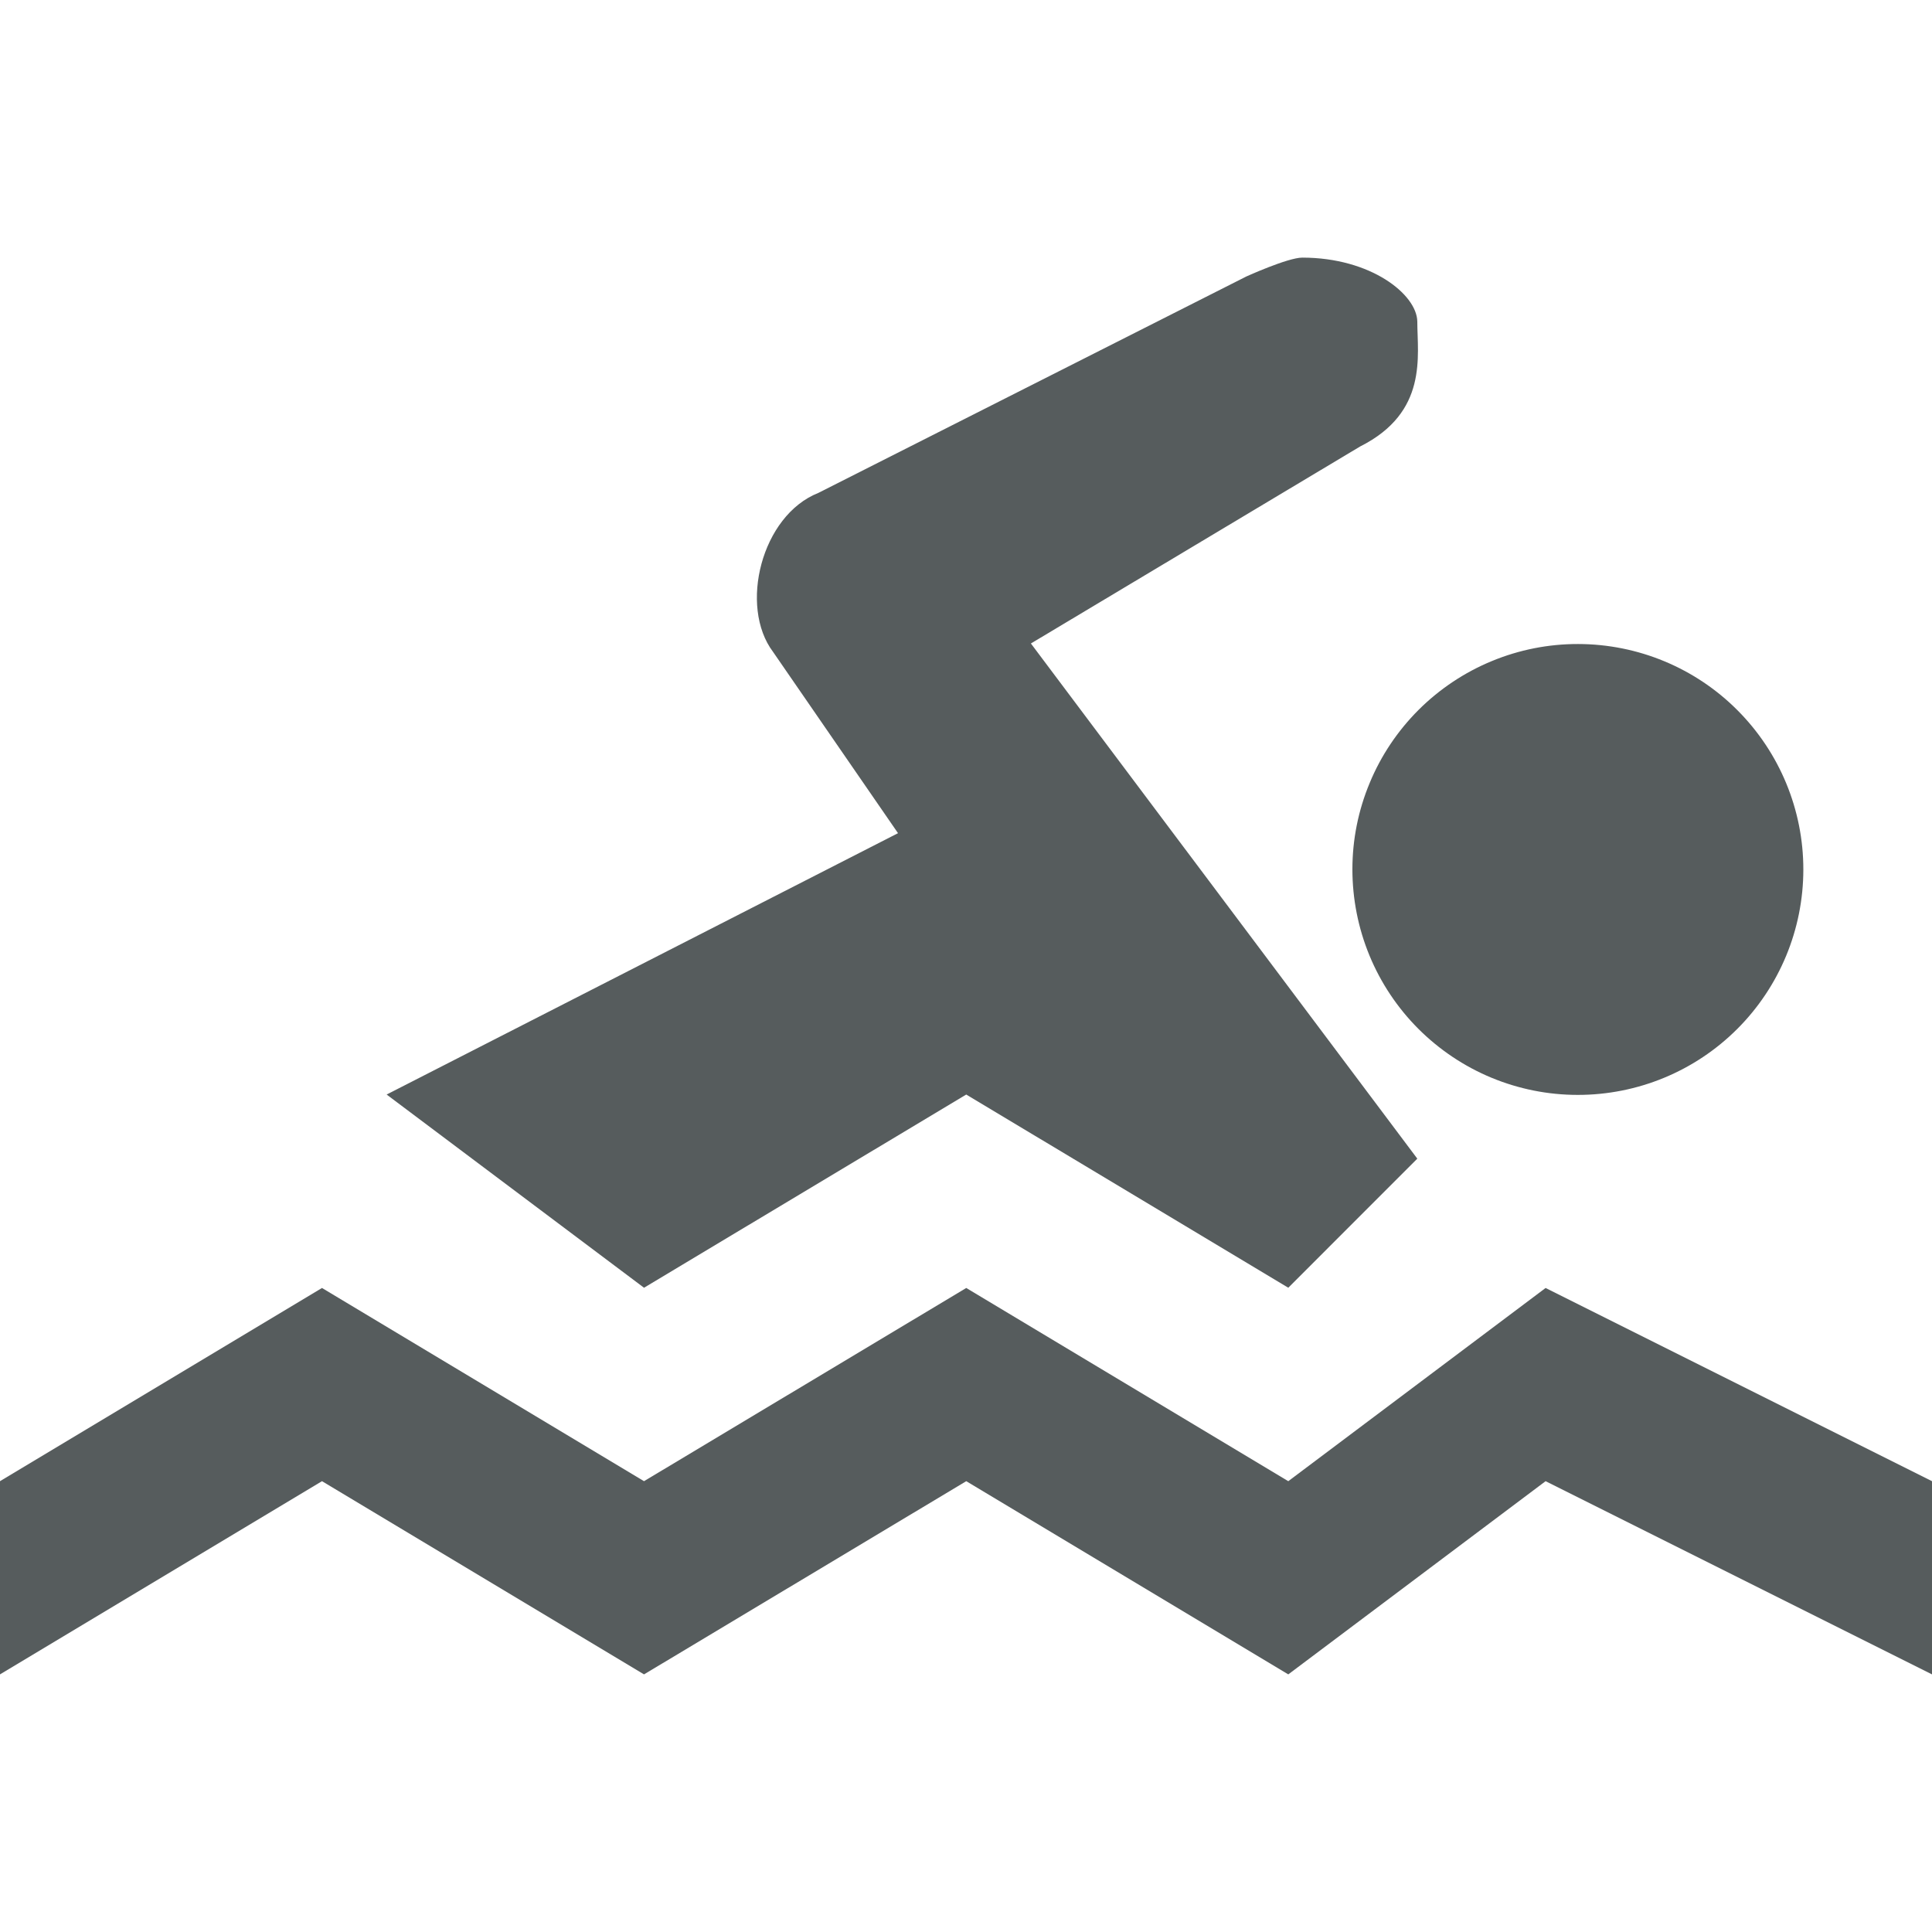 <svg width="32" height="32" viewBox="0 0 32 32" fill="none" xmlns="http://www.w3.org/2000/svg">
<path d="M21.57 4.267C21.331 4.267 20.642 4.58 20.642 4.58L13.555 8.164C12.61 8.538 12.237 10.044 12.804 10.797L14.874 13.8L6.404 18.129L10.667 21.329L16.004 18.129L21.338 21.329L23.475 19.191L17.075 10.658L22.53 7.394C23.657 6.827 23.475 5.892 23.475 5.325C23.467 4.877 22.707 4.267 21.57 4.267ZM26.138 10.667C25.647 10.666 25.162 10.762 24.708 10.95C24.255 11.137 23.843 11.412 23.496 11.758C23.149 12.105 22.873 12.516 22.686 12.969C22.497 13.422 22.4 13.907 22.4 14.398C22.4 14.888 22.496 15.374 22.683 15.827C22.87 16.28 23.145 16.692 23.491 17.039C23.838 17.386 24.249 17.662 24.702 17.85C25.155 18.038 25.641 18.135 26.131 18.135C27.122 18.136 28.072 17.744 28.773 17.044C29.474 16.344 29.868 15.395 29.869 14.404C29.87 13.414 29.477 12.464 28.777 11.763C28.078 11.062 27.128 10.668 26.138 10.667ZM5.333 21.333L0 24.533V27.733L5.333 24.533L10.667 27.733L16.004 24.533L21.338 27.733L25.6 24.533L32 27.733V24.533L25.6 21.333L21.338 24.533L16.004 21.333L10.667 24.533L5.333 21.333Z" fill="#565C5D"/>
</svg>
